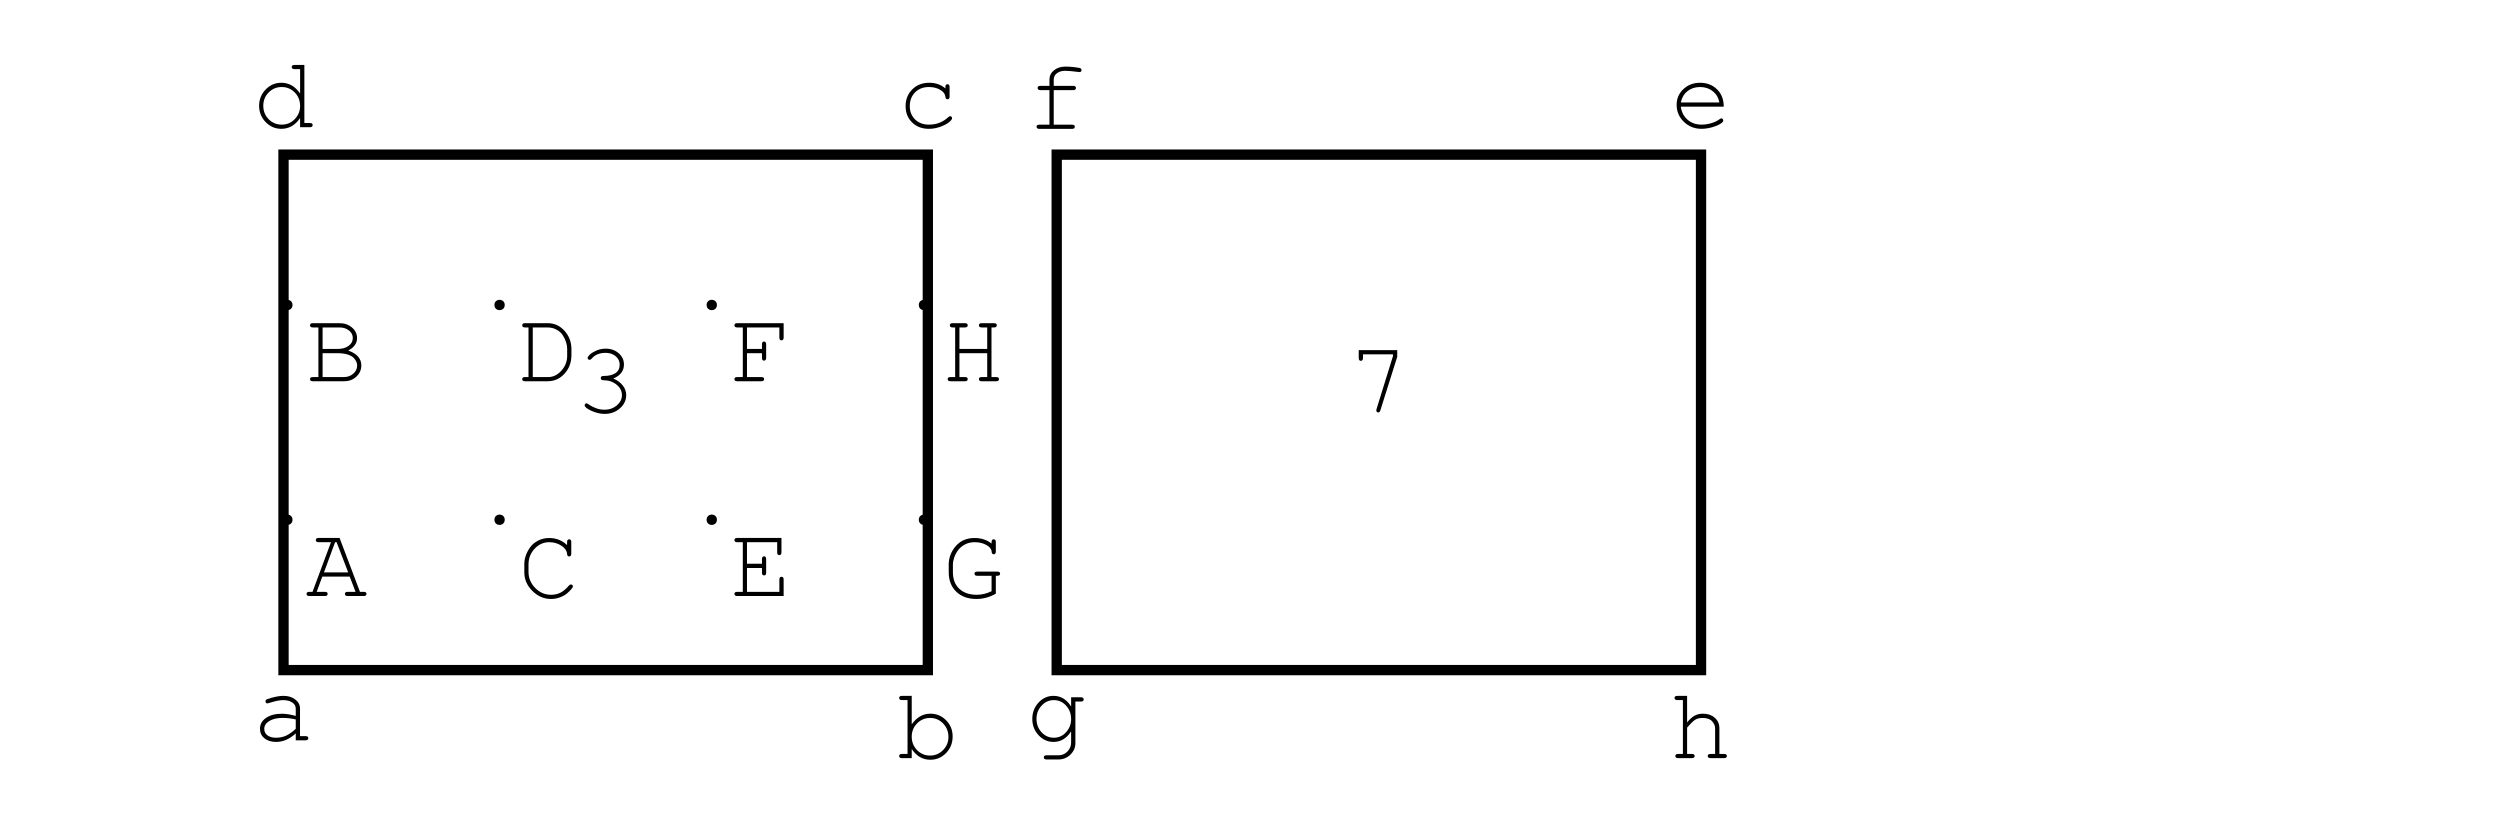 <?xml version="1.0" encoding="UTF-8"?>
<svg xmlns="http://www.w3.org/2000/svg" xmlns:xlink="http://www.w3.org/1999/xlink" width="485pt" height="160pt" viewBox="0 0 485 160" version="1.1">
<defs>
<g>
<symbol overflow="visible" id="glyph0-0">
<path style="stroke:none;" d="M 0.656 0 L 0.656 -13.312 L 5.953 -13.312 L 5.953 0 Z M 1.312 -0.656 L 5.297 -0.656 L 5.297 -12.656 L 1.312 -12.656 Z M 1.312 -0.656 "/>
</symbol>
<symbol overflow="visible" id="glyph0-1">
<path style="stroke:none;" d="M 5.922 -7.797 C 5.547 -7.797 5.125 -7.742 4.656 -7.641 C 4.188 -7.535 3.785 -7.426 3.453 -7.312 C 3.117 -7.207 2.926 -7.156 2.875 -7.156 C 2.77 -7.156 2.68 -7.195 2.609 -7.281 C 2.535 -7.363 2.5 -7.457 2.5 -7.562 C 2.5 -7.758 2.613 -7.898 2.844 -7.984 C 4.082 -8.41 5.129 -8.625 5.984 -8.625 C 6.91 -8.625 7.676 -8.391 8.281 -7.922 C 8.895 -7.453 9.203 -6.863 9.203 -6.156 L 9.203 -0.812 L 10.281 -0.812 C 10.633 -0.812 10.812 -0.68 10.812 -0.422 C 10.812 -0.141 10.633 0 10.281 0 L 8.375 0 L 8.375 -1.344 C 7.188 -0.238 5.914 0.312 4.562 0.312 C 3.625 0.312 2.867 0.078 2.297 -0.391 C 1.723 -0.859 1.438 -1.473 1.438 -2.234 C 1.438 -3.109 1.828 -3.812 2.609 -4.344 C 3.391 -4.883 4.406 -5.156 5.656 -5.156 C 6.445 -5.156 7.352 -5.016 8.375 -4.734 L 8.375 -6.156 C 8.375 -6.656 8.145 -7.051 7.688 -7.344 C 7.238 -7.645 6.648 -7.797 5.922 -7.797 Z M 8.375 -2.234 L 8.375 -4.047 C 7.582 -4.242 6.727 -4.344 5.812 -4.344 C 4.758 -4.344 3.906 -4.145 3.25 -3.75 C 2.594 -3.352 2.266 -2.844 2.266 -2.219 C 2.266 -1.695 2.469 -1.281 2.875 -0.969 C 3.289 -0.656 3.848 -0.5 4.547 -0.5 C 5.242 -0.5 5.891 -0.629 6.484 -0.891 C 7.078 -1.16 7.707 -1.609 8.375 -2.234 Z M 8.375 -2.234 "/>
</symbol>
<symbol overflow="visible" id="glyph0-2">
<path style="stroke:none;" d="M 2.875 -12.078 L 2.875 -6.562 C 3.852 -7.938 5.055 -8.625 6.484 -8.625 C 7.691 -8.625 8.711 -8.195 9.547 -7.344 C 10.391 -6.488 10.812 -5.441 10.812 -4.203 C 10.812 -2.941 10.391 -1.875 9.547 -1 C 8.703 -0.125 7.68 0.312 6.484 0.312 C 5.016 0.312 3.812 -0.379 2.875 -1.766 L 2.875 0 L 0.984 0 C 0.617 0 0.438 -0.141 0.438 -0.422 C 0.438 -0.68 0.617 -0.812 0.984 -0.812 L 2.062 -0.812 L 2.062 -11.266 L 0.984 -11.266 C 0.617 -11.266 0.438 -11.406 0.438 -11.688 C 0.438 -11.945 0.617 -12.078 0.984 -12.078 Z M 6.438 -7.797 C 5.445 -7.797 4.602 -7.441 3.906 -6.734 C 3.219 -6.035 2.875 -5.176 2.875 -4.156 C 2.875 -3.145 3.219 -2.281 3.906 -1.562 C 4.602 -0.852 5.445 -0.5 6.438 -0.5 C 7.414 -0.5 8.254 -0.852 8.953 -1.562 C 9.648 -2.27 10 -3.113 10 -4.094 C 10 -5.133 9.656 -6.008 8.969 -6.719 C 8.281 -7.438 7.438 -7.797 6.438 -7.797 Z M 6.438 -7.797 "/>
</symbol>
<symbol overflow="visible" id="glyph0-3">
<path style="stroke:none;" d="M 10.703 -1.766 C 10.703 -1.547 10.5 -1.273 10.094 -0.953 C 9.695 -0.641 9.133 -0.348 8.406 -0.078 C 7.676 0.18 6.938 0.312 6.188 0.312 C 4.875 0.312 3.797 -0.098 2.953 -0.922 C 2.109 -1.742 1.688 -2.797 1.688 -4.078 C 1.688 -5.398 2.117 -6.488 2.984 -7.344 C 3.848 -8.195 4.945 -8.625 6.281 -8.625 C 7.52 -8.625 8.562 -8.254 9.406 -7.516 L 9.406 -7.781 C 9.406 -8.156 9.539 -8.344 9.812 -8.344 C 10.082 -8.344 10.219 -8.156 10.219 -7.781 L 10.219 -5.953 C 10.219 -5.598 10.082 -5.422 9.812 -5.422 C 9.57 -5.422 9.438 -5.582 9.406 -5.906 C 9.363 -6.438 9.031 -6.883 8.406 -7.25 C 7.789 -7.613 7.062 -7.797 6.219 -7.797 C 5.113 -7.797 4.219 -7.453 3.531 -6.766 C 2.844 -6.078 2.5 -5.188 2.5 -4.094 C 2.5 -3.039 2.844 -2.176 3.531 -1.5 C 4.227 -0.832 5.125 -0.5 6.219 -0.5 C 7.676 -0.5 8.922 -0.977 9.953 -1.938 C 10.086 -2.07 10.207 -2.141 10.312 -2.141 C 10.426 -2.141 10.52 -2.102 10.594 -2.031 C 10.664 -1.957 10.703 -1.867 10.703 -1.766 Z M 10.703 -1.766 "/>
</symbol>
<symbol overflow="visible" id="glyph0-4">
<path style="stroke:none;" d="M 10.047 -12.078 L 10.047 -0.812 L 11.125 -0.812 C 11.477 -0.812 11.656 -0.68 11.656 -0.422 C 11.656 -0.141 11.477 0 11.125 0 L 9.219 0 L 9.219 -1.781 C 8.27 -0.383 7.055 0.312 5.578 0.312 C 4.391 0.312 3.375 -0.125 2.531 -1 C 1.688 -1.875 1.266 -2.926 1.266 -4.156 C 1.266 -5.383 1.688 -6.438 2.531 -7.312 C 3.375 -8.188 4.391 -8.625 5.578 -8.625 C 7.047 -8.625 8.258 -7.93 9.219 -6.547 L 9.219 -11.266 L 8.141 -11.266 C 7.773 -11.266 7.594 -11.406 7.594 -11.688 C 7.594 -11.945 7.773 -12.078 8.141 -12.078 Z M 5.641 -7.797 C 4.648 -7.797 3.805 -7.441 3.109 -6.734 C 2.422 -6.035 2.078 -5.176 2.078 -4.156 C 2.078 -3.133 2.422 -2.27 3.109 -1.562 C 3.805 -0.852 4.656 -0.5 5.656 -0.5 C 6.645 -0.5 7.484 -0.852 8.172 -1.562 C 8.867 -2.27 9.219 -3.125 9.219 -4.125 C 9.219 -5.164 8.875 -6.035 8.188 -6.734 C 7.5 -7.441 6.648 -7.797 5.641 -7.797 Z M 5.641 -7.797 "/>
</symbol>
<symbol overflow="visible" id="glyph0-5">
<path style="stroke:none;" d="M 8.562 -3.766 L 3.234 -3.766 L 2.156 -0.812 L 3.734 -0.812 C 4.098 -0.812 4.281 -0.68 4.281 -0.422 C 4.281 -0.141 4.098 0 3.734 0 L 0.719 0 C 0.363 0 0.188 -0.141 0.188 -0.422 C 0.188 -0.68 0.363 -0.812 0.719 -0.812 L 1.344 -0.812 L 4.922 -10.438 L 2.516 -10.438 C 2.16 -10.438 1.984 -10.578 1.984 -10.859 C 1.984 -11.129 2.16 -11.266 2.516 -11.266 L 6.594 -11.266 L 10.547 -0.812 L 11.281 -0.812 C 11.633 -0.812 11.812 -0.68 11.812 -0.422 C 11.812 -0.141 11.633 0 11.281 0 L 8.156 0 C 7.801 0 7.625 -0.141 7.625 -0.422 C 7.625 -0.68 7.801 -0.812 8.156 -0.812 L 9.688 -0.812 Z M 8.266 -4.578 L 6.016 -10.438 L 5.719 -10.438 L 3.562 -4.578 Z M 8.266 -4.578 "/>
</symbol>
<symbol overflow="visible" id="glyph0-6">
<path style="stroke:none;" d="M 2.484 -0.812 L 2.484 -10.438 L 1.406 -10.438 C 1.039 -10.438 0.859 -10.578 0.859 -10.859 C 0.859 -11.129 1.039 -11.266 1.406 -11.266 L 6.562 -11.266 C 7.531 -11.266 8.344 -10.984 9 -10.422 C 9.656 -9.867 9.984 -9.18 9.984 -8.359 C 9.984 -7.367 9.414 -6.566 8.281 -5.953 C 9.969 -5.359 10.812 -4.395 10.812 -3.062 C 10.812 -2.219 10.488 -1.492 9.844 -0.891 C 9.195 -0.297 8.422 0 7.516 0 L 1.406 0 C 1.039 0 0.859 -0.141 0.859 -0.422 C 0.859 -0.68 1.039 -0.812 1.406 -0.812 Z M 3.297 -6.266 L 6.234 -6.266 C 7.086 -6.266 7.785 -6.461 8.328 -6.859 C 8.879 -7.254 9.156 -7.758 9.156 -8.375 C 9.156 -8.969 8.91 -9.457 8.422 -9.844 C 7.93 -10.238 7.316 -10.438 6.578 -10.438 L 3.297 -10.438 Z M 3.297 -0.812 L 7.453 -0.812 C 8.16 -0.812 8.758 -1.031 9.25 -1.469 C 9.75 -1.906 10 -2.438 10 -3.062 C 10 -3.301 9.945 -3.539 9.844 -3.781 C 9.738 -4.031 9.562 -4.285 9.312 -4.547 C 9.062 -4.805 8.672 -5.02 8.141 -5.188 C 7.617 -5.352 7 -5.438 6.281 -5.438 L 3.297 -5.438 Z M 3.297 -0.812 "/>
</symbol>
<symbol overflow="visible" id="glyph0-7">
<path style="stroke:none;" d="M 1.266 -6.5 C 1.266 -7.02 1.363 -7.562 1.562 -8.125 C 1.758 -8.695 2.047 -9.238 2.422 -9.75 C 2.797 -10.258 3.305 -10.68 3.953 -11.016 C 4.598 -11.348 5.312 -11.516 6.094 -11.516 C 7.445 -11.516 8.602 -11.055 9.562 -10.141 L 9.562 -10.719 C 9.562 -11.082 9.703 -11.266 9.984 -11.266 C 10.242 -11.266 10.375 -11.082 10.375 -10.719 L 10.375 -8.484 C 10.375 -8.117 10.234 -7.938 9.953 -7.938 C 9.711 -7.938 9.582 -8.098 9.562 -8.422 C 9.52 -9.035 9.156 -9.566 8.469 -10.016 C 7.781 -10.473 6.988 -10.703 6.094 -10.703 C 4.988 -10.703 4.039 -10.273 3.25 -9.422 C 2.469 -8.578 2.078 -7.562 2.078 -6.375 L 2.078 -4.953 C 2.078 -3.754 2.508 -2.711 3.375 -1.828 C 4.25 -0.941 5.27 -0.5 6.438 -0.5 C 7.133 -0.5 7.754 -0.641 8.297 -0.922 C 8.848 -1.203 9.391 -1.66 9.922 -2.297 C 10.035 -2.43 10.156 -2.5 10.281 -2.5 C 10.551 -2.5 10.688 -2.375 10.688 -2.125 C 10.688 -2.008 10.582 -1.828 10.375 -1.578 C 10.164 -1.328 9.883 -1.051 9.531 -0.75 C 9.188 -0.457 8.734 -0.207 8.172 0 C 7.617 0.207 7.039 0.312 6.438 0.312 C 5.082 0.312 3.879 -0.207 2.828 -1.25 C 1.785 -2.289 1.266 -3.488 1.266 -4.844 Z M 1.266 -6.5 "/>
</symbol>
<symbol overflow="visible" id="glyph0-8">
<path style="stroke:none;" d="M 2.078 -0.812 L 2.078 -10.438 L 1.406 -10.438 C 1.039 -10.438 0.859 -10.578 0.859 -10.859 C 0.859 -11.129 1.039 -11.266 1.406 -11.266 L 5.797 -11.266 C 7.086 -11.266 8.176 -10.77 9.062 -9.781 C 9.957 -8.801 10.406 -7.609 10.406 -6.203 L 10.406 -5.078 C 10.406 -3.648 9.957 -2.445 9.062 -1.469 C 8.176 -0.488 7.086 0 5.797 0 L 1.406 0 C 1.039 0 0.859 -0.141 0.859 -0.422 C 0.859 -0.68 1.039 -0.812 1.406 -0.812 Z M 9.578 -6.359 C 9.578 -6.723 9.508 -7.117 9.375 -7.547 C 9.25 -7.973 9.047 -8.41 8.766 -8.859 C 8.492 -9.316 8.094 -9.691 7.562 -9.984 C 7.039 -10.285 6.441 -10.438 5.766 -10.438 L 2.906 -10.438 L 2.906 -0.812 L 5.906 -0.812 C 6.863 -0.812 7.711 -1.223 8.453 -2.047 C 9.203 -2.879 9.578 -3.832 9.578 -4.906 Z M 9.578 -6.359 "/>
</symbol>
<symbol overflow="visible" id="glyph0-9">
<path style="stroke:none;" d="M 3.297 -5.438 L 3.297 -0.812 L 9.578 -0.812 L 9.578 -3.203 C 9.578 -3.555 9.719 -3.734 10 -3.734 C 10.27 -3.734 10.406 -3.555 10.406 -3.203 L 10.406 0 L 1.406 0 C 1.039 0 0.859 -0.141 0.859 -0.422 C 0.859 -0.68 1.039 -0.812 1.406 -0.812 L 2.484 -0.812 L 2.484 -10.438 L 1.406 -10.438 C 1.039 -10.438 0.859 -10.578 0.859 -10.859 C 0.859 -11.129 1.039 -11.266 1.406 -11.266 L 9.984 -11.266 L 9.984 -8.484 C 9.984 -8.117 9.844 -7.938 9.562 -7.938 C 9.289 -7.938 9.156 -8.117 9.156 -8.484 L 9.156 -10.438 L 3.297 -10.438 L 3.297 -6.266 L 6.203 -6.266 L 6.203 -7.156 C 6.203 -7.52 6.344 -7.703 6.625 -7.703 C 6.883 -7.703 7.016 -7.52 7.016 -7.156 L 7.016 -4.547 C 7.016 -4.18 6.883 -4 6.625 -4 C 6.344 -4 6.203 -4.18 6.203 -4.547 L 6.203 -5.438 Z M 3.297 -5.438 "/>
</symbol>
<symbol overflow="visible" id="glyph0-10">
<path style="stroke:none;" d="M 3.297 -5.438 L 3.297 -0.812 L 6.062 -0.812 C 6.438 -0.812 6.625 -0.68 6.625 -0.422 C 6.625 -0.141 6.438 0 6.062 0 L 1.406 0 C 1.039 0 0.859 -0.141 0.859 -0.422 C 0.859 -0.68 1.039 -0.812 1.406 -0.812 L 2.484 -0.812 L 2.484 -10.438 L 1.406 -10.438 C 1.039 -10.438 0.859 -10.578 0.859 -10.859 C 0.859 -11.129 1.039 -11.266 1.406 -11.266 L 10.406 -11.266 L 10.406 -8.484 C 10.406 -8.117 10.266 -7.938 9.984 -7.938 C 9.711 -7.938 9.578 -8.117 9.578 -8.484 L 9.578 -10.438 L 3.297 -10.438 L 3.297 -6.266 L 6.203 -6.266 L 6.203 -7.156 C 6.203 -7.52 6.332 -7.703 6.594 -7.703 C 6.875 -7.703 7.016 -7.52 7.016 -7.156 L 7.016 -4.547 C 7.016 -4.18 6.875 -4 6.594 -4 C 6.332 -4 6.203 -4.18 6.203 -4.547 L 6.203 -5.438 Z M 3.297 -5.438 "/>
</symbol>
<symbol overflow="visible" id="glyph0-11">
<path style="stroke:none;" d="M 6.297 -10.703 C 5.586 -10.703 4.953 -10.551 4.391 -10.25 C 3.836 -9.957 3.395 -9.582 3.062 -9.125 C 2.738 -8.676 2.492 -8.207 2.328 -7.719 C 2.16 -7.238 2.078 -6.781 2.078 -6.344 L 2.078 -4.875 C 2.078 -3.52 2.488 -2.453 3.312 -1.672 C 4.145 -0.891 5.281 -0.5 6.719 -0.5 C 7.656 -0.5 8.609 -0.727 9.578 -1.188 L 9.578 -4.188 L 6.797 -4.188 C 6.441 -4.188 6.266 -4.32 6.266 -4.594 C 6.266 -4.863 6.441 -5 6.797 -5 L 10.688 -5 C 11.051 -5 11.234 -4.863 11.234 -4.594 C 11.234 -4.32 11.051 -4.188 10.688 -4.188 L 10.406 -4.188 L 10.406 -0.719 C 9.195 -0.031 7.945 0.312 6.656 0.312 C 5.02 0.312 3.711 -0.156 2.734 -1.094 C 1.754 -2.039 1.266 -3.301 1.266 -4.875 L 1.266 -6.359 C 1.266 -7.691 1.719 -8.883 2.625 -9.938 C 3.531 -10.988 4.742 -11.516 6.266 -11.516 C 7.578 -11.516 8.68 -11.156 9.578 -10.438 L 9.578 -10.719 C 9.578 -11.082 9.719 -11.266 10 -11.266 C 10.27 -11.266 10.406 -11.082 10.406 -10.719 L 10.406 -8.906 C 10.406 -8.539 10.27 -8.359 10 -8.359 C 9.75 -8.359 9.613 -8.523 9.594 -8.859 C 9.562 -9.367 9.223 -9.801 8.578 -10.156 C 7.941 -10.52 7.18 -10.703 6.297 -10.703 Z M 6.297 -10.703 "/>
</symbol>
<symbol overflow="visible" id="glyph0-12">
<path style="stroke:none;" d="M 8.734 -5.438 L 3.344 -5.438 L 3.344 -0.812 L 4.422 -0.812 C 4.773 -0.812 4.953 -0.68 4.953 -0.422 C 4.953 -0.141 4.773 0 4.422 0 L 1.625 0 C 1.25 0 1.062 -0.141 1.062 -0.422 C 1.062 -0.68 1.25 -0.812 1.625 -0.812 L 2.516 -0.812 L 2.516 -10.438 L 2.016 -10.438 C 1.66 -10.438 1.484 -10.578 1.484 -10.859 C 1.484 -11.129 1.66 -11.266 2.016 -11.266 L 4.422 -11.266 C 4.773 -11.266 4.953 -11.129 4.953 -10.859 C 4.953 -10.578 4.773 -10.438 4.422 -10.438 L 3.344 -10.438 L 3.344 -6.266 L 8.734 -6.266 L 8.734 -10.438 L 7.656 -10.438 C 7.301 -10.438 7.125 -10.578 7.125 -10.859 C 7.125 -11.129 7.301 -11.266 7.656 -11.266 L 10.062 -11.266 C 10.414 -11.266 10.594 -11.129 10.594 -10.859 C 10.594 -10.578 10.414 -10.438 10.062 -10.438 L 9.562 -10.438 L 9.562 -0.812 L 10.484 -0.812 C 10.836 -0.812 11.016 -0.68 11.016 -0.422 C 11.016 -0.141 10.836 0 10.484 0 L 7.656 0 C 7.301 0 7.125 -0.141 7.125 -0.422 C 7.125 -0.68 7.301 -0.812 7.656 -0.812 L 8.734 -0.812 Z M 8.734 -5.438 "/>
</symbol>
<symbol overflow="visible" id="glyph0-13">
<path style="stroke:none;" d="M 2.5 -10.562 C 2.5 -10.707 2.629 -10.91 2.891 -11.172 C 3.148 -11.441 3.566 -11.707 4.141 -11.969 C 4.711 -12.227 5.336 -12.359 6.016 -12.359 C 7.016 -12.359 7.852 -12.062 8.531 -11.469 C 9.207 -10.875 9.547 -10.145 9.547 -9.281 C 9.547 -8.051 8.859 -7.145 7.484 -6.562 C 8.266 -6.238 8.875 -5.789 9.312 -5.219 C 9.758 -4.656 9.984 -4.035 9.984 -3.359 C 9.984 -2.348 9.57 -1.484 8.75 -0.766 C 7.926 -0.055 6.941 0.297 5.797 0.297 C 4.973 0.297 4.117 0.098 3.234 -0.297 C 2.359 -0.703 1.922 -1.062 1.922 -1.375 C 1.922 -1.469 1.957 -1.555 2.031 -1.641 C 2.113 -1.723 2.203 -1.766 2.297 -1.766 C 2.367 -1.766 2.551 -1.66 2.844 -1.453 C 3.145 -1.242 3.555 -1.035 4.078 -0.828 C 4.609 -0.617 5.188 -0.516 5.812 -0.516 C 6.727 -0.516 7.516 -0.797 8.172 -1.359 C 8.828 -1.922 9.156 -2.586 9.156 -3.359 C 9.156 -4.148 8.801 -4.828 8.094 -5.391 C 7.395 -5.953 6.555 -6.234 5.578 -6.234 C 5.223 -6.234 5.047 -6.375 5.047 -6.656 C 5.047 -6.926 5.223 -7.062 5.578 -7.062 C 6.566 -7.062 7.336 -7.242 7.891 -7.609 C 8.441 -7.973 8.719 -8.523 8.719 -9.266 C 8.719 -9.91 8.457 -10.453 7.938 -10.891 C 7.414 -11.328 6.77 -11.547 6 -11.547 C 4.82 -11.547 3.926 -11.18 3.312 -10.453 C 3.156 -10.273 3.02 -10.188 2.906 -10.188 C 2.789 -10.188 2.691 -10.223 2.609 -10.297 C 2.535 -10.367 2.5 -10.457 2.5 -10.562 Z M 2.5 -10.562 "/>
</symbol>
<symbol overflow="visible" id="glyph0-14">
<path style="stroke:none;" d="M 10.406 -3.984 L 2.078 -3.984 C 2.223 -2.93 2.66 -2.086 3.391 -1.453 C 4.129 -0.816 5.039 -0.5 6.125 -0.5 C 6.75 -0.5 7.383 -0.598 8.031 -0.797 C 8.688 -0.992 9.219 -1.254 9.625 -1.578 C 9.75 -1.672 9.852 -1.719 9.938 -1.719 C 10.039 -1.719 10.129 -1.676 10.203 -1.594 C 10.273 -1.52 10.312 -1.426 10.312 -1.312 C 10.312 -0.969 9.832 -0.609 8.875 -0.234 C 7.926 0.129 7 0.312 6.094 0.312 C 4.75 0.312 3.609 -0.141 2.672 -1.047 C 1.734 -1.953 1.266 -3.051 1.266 -4.344 C 1.266 -5.551 1.703 -6.566 2.578 -7.391 C 3.461 -8.211 4.539 -8.625 5.812 -8.625 C 7.133 -8.625 8.227 -8.203 9.094 -7.359 C 9.969 -6.516 10.406 -5.391 10.406 -3.984 Z M 2.078 -4.797 L 9.562 -4.797 C 9.395 -5.703 8.973 -6.426 8.297 -6.969 C 7.617 -7.52 6.789 -7.797 5.812 -7.797 C 4.844 -7.797 4.023 -7.523 3.359 -6.984 C 2.691 -6.453 2.266 -5.723 2.078 -4.797 Z M 2.078 -4.797 "/>
</symbol>
<symbol overflow="visible" id="glyph0-15">
<path style="stroke:none;" d="M 10.406 -11.016 C 10.375 -11.016 10.195 -11.035 9.875 -11.078 C 9.562 -11.117 9.18 -11.16 8.734 -11.203 C 8.297 -11.242 7.93 -11.266 7.641 -11.266 C 6.984 -11.266 6.445 -11.102 6.031 -10.781 C 5.625 -10.469 5.422 -10.062 5.422 -9.562 L 5.422 -8.344 L 9.203 -8.344 C 9.555 -8.344 9.734 -8.207 9.734 -7.938 C 9.734 -7.656 9.555 -7.516 9.203 -7.516 L 5.422 -7.516 L 5.422 -0.812 L 8.984 -0.812 C 9.336 -0.812 9.516 -0.68 9.516 -0.422 C 9.516 -0.141 9.336 0 8.984 0 L 2.641 0 C 2.273 0 2.094 -0.141 2.094 -0.422 C 2.094 -0.68 2.273 -0.812 2.641 -0.812 L 4.594 -0.812 L 4.594 -7.516 L 2.844 -7.516 C 2.477 -7.516 2.297 -7.656 2.297 -7.938 C 2.297 -8.207 2.477 -8.344 2.844 -8.344 L 4.594 -8.344 L 4.594 -9.562 C 4.594 -10.289 4.883 -10.891 5.469 -11.359 C 6.051 -11.836 6.789 -12.078 7.688 -12.078 C 8.613 -12.078 9.535 -11.988 10.453 -11.812 C 10.691 -11.75 10.812 -11.617 10.812 -11.422 C 10.812 -11.148 10.676 -11.016 10.406 -11.016 Z M 10.406 -11.016 "/>
</symbol>
<symbol overflow="visible" id="glyph0-16">
<path style="stroke:none;" d="M 8.797 -6.562 L 8.797 -8.344 L 10.703 -8.344 C 11.055 -8.344 11.234 -8.207 11.234 -7.938 C 11.234 -7.656 11.055 -7.516 10.703 -7.516 L 9.625 -7.516 L 9.625 0.562 C 9.625 1.414 9.301 2.156 8.656 2.781 C 8.02 3.406 7.238 3.719 6.312 3.719 L 4.047 3.719 C 3.68 3.719 3.5 3.578 3.5 3.297 C 3.5 3.035 3.68 2.906 4.047 2.906 L 6.359 2.906 C 7.035 2.906 7.609 2.66 8.078 2.172 C 8.555 1.691 8.797 1.113 8.797 0.438 L 8.797 -1.734 C 7.922 -0.367 6.781 0.312 5.375 0.312 C 4.25 0.312 3.281 -0.125 2.469 -1 C 1.664 -1.875 1.266 -2.926 1.266 -4.156 C 1.266 -5.383 1.664 -6.438 2.469 -7.312 C 3.281 -8.188 4.25 -8.625 5.375 -8.625 C 6.789 -8.625 7.93 -7.938 8.797 -6.562 Z M 5.438 -7.797 C 4.508 -7.797 3.719 -7.438 3.062 -6.719 C 2.406 -6.008 2.078 -5.156 2.078 -4.156 C 2.078 -3.145 2.406 -2.281 3.062 -1.562 C 3.719 -0.852 4.508 -0.5 5.438 -0.5 C 6.375 -0.5 7.164 -0.852 7.812 -1.562 C 8.469 -2.281 8.797 -3.133 8.797 -4.125 C 8.797 -5.145 8.473 -6.008 7.828 -6.719 C 7.18 -7.438 6.383 -7.797 5.438 -7.797 Z M 5.438 -7.797 "/>
</symbol>
<symbol overflow="visible" id="glyph0-17">
<path style="stroke:none;" d="M 3.297 -12.078 L 3.297 -6.938 C 3.805 -7.551 4.289 -7.984 4.75 -8.234 C 5.219 -8.492 5.758 -8.625 6.375 -8.625 C 7.312 -8.625 8.078 -8.359 8.672 -7.828 C 9.266 -7.305 9.562 -6.633 9.562 -5.812 L 9.562 -0.812 L 10.453 -0.812 C 10.828 -0.812 11.016 -0.68 11.016 -0.422 C 11.016 -0.141 10.828 0 10.453 0 L 7.844 0 C 7.477 0 7.297 -0.141 7.297 -0.422 C 7.297 -0.68 7.477 -0.812 7.844 -0.812 L 8.734 -0.812 L 8.734 -5.766 C 8.734 -6.254 8.539 -6.711 8.156 -7.141 C 7.781 -7.578 7.156 -7.797 6.281 -7.797 C 5.695 -7.797 5.219 -7.676 4.844 -7.438 C 4.469 -7.195 3.953 -6.691 3.297 -5.922 L 3.297 -0.812 L 4.203 -0.812 C 4.578 -0.812 4.766 -0.68 4.766 -0.422 C 4.766 -0.141 4.578 0 4.203 0 L 1.562 0 C 1.195 0 1.016 -0.141 1.016 -0.422 C 1.016 -0.68 1.195 -0.812 1.562 -0.812 L 2.484 -0.812 L 2.484 -11.266 L 1.406 -11.266 C 1.039 -11.266 0.859 -11.406 0.859 -11.688 C 0.859 -11.945 1.039 -12.078 1.406 -12.078 Z M 3.297 -12.078 "/>
</symbol>
<symbol overflow="visible" id="glyph0-18">
<path style="stroke:none;" d="M 8.734 -10.906 L 8.734 -11.266 L 2.922 -11.266 L 2.922 -10.562 C 2.922 -10.188 2.785 -10 2.516 -10 C 2.234 -10 2.094 -10.188 2.094 -10.562 L 2.094 -12.078 L 9.562 -12.078 L 9.562 -10.781 L 6.297 -0.406 C 6.203 -0.125 6.07 0.016 5.906 0.016 C 5.789 0.016 5.691 -0.02 5.609 -0.094 C 5.535 -0.176 5.5 -0.27 5.5 -0.375 C 5.5 -0.445 5.516 -0.535 5.547 -0.641 Z M 8.734 -10.906 "/>
</symbol>
</g>
</defs>
<g id="surface116">
<path style="fill:none;stroke-width:2;stroke-linecap:butt;stroke-linejoin:miter;stroke:rgb(0%,0%,0%);stroke-opacity:1;stroke-miterlimit:10;" d="M 55 130 L 180 130 L 180 30 L 55 30 Z M 55 130 "/>
<g style="fill:rgb(0%,0%,0%);fill-opacity:1;">
  <use xlink:href="#glyph0-1" x="49" y="143.62"/>
</g>
<g style="fill:rgb(0%,0%,0%);fill-opacity:1;">
  <use xlink:href="#glyph0-2" x="174" y="147.08"/>
</g>
<g style="fill:rgb(0%,0%,0%);fill-opacity:1;">
  <use xlink:href="#glyph0-3" x="174" y="24.68"/>
</g>
<g style="fill:rgb(0%,0%,0%);fill-opacity:1;">
  <use xlink:href="#glyph0-4" x="49" y="24.68"/>
</g>
<path style=" stroke:none;fill-rule:nonzero;fill:rgb(0%,0%,0%);fill-opacity:1;" d="M 56.75 100.832 C 56.75 102.168 54.75 102.168 54.75 100.832 C 54.75 99.5 56.75 99.5 56.75 100.832 "/>
<path style=" stroke:none;fill-rule:nonzero;fill:rgb(0%,0%,0%);fill-opacity:1;" d="M 56.75 59.168 C 56.75 60.5 54.75 60.5 54.75 59.168 C 54.75 57.832 56.75 57.832 56.75 59.168 "/>
<path style=" stroke:none;fill-rule:nonzero;fill:rgb(0%,0%,0%);fill-opacity:1;" d="M 97.918 100.832 C 97.918 102.168 95.918 102.168 95.918 100.832 C 95.918 99.5 97.918 99.5 97.918 100.832 "/>
<path style=" stroke:none;fill-rule:nonzero;fill:rgb(0%,0%,0%);fill-opacity:1;" d="M 97.918 59.168 C 97.918 60.5 95.918 60.5 95.918 59.168 C 95.918 57.832 97.918 57.832 97.918 59.168 "/>
<path style=" stroke:none;fill-rule:nonzero;fill:rgb(0%,0%,0%);fill-opacity:1;" d="M 139.082 100.832 C 139.082 102.168 137.082 102.168 137.082 100.832 C 137.082 99.5 139.082 99.5 139.082 100.832 "/>
<path style=" stroke:none;fill-rule:nonzero;fill:rgb(0%,0%,0%);fill-opacity:1;" d="M 139.082 59.168 C 139.082 60.5 137.082 60.5 137.082 59.168 C 137.082 57.832 139.082 57.832 139.082 59.168 "/>
<path style=" stroke:none;fill-rule:nonzero;fill:rgb(0%,0%,0%);fill-opacity:1;" d="M 180.25 100.832 C 180.25 102.168 178.25 102.168 178.25 100.832 C 178.25 99.5 180.25 99.5 180.25 100.832 "/>
<path style=" stroke:none;fill-rule:nonzero;fill:rgb(0%,0%,0%);fill-opacity:1;" d="M 180.25 59.168 C 180.25 60.5 178.25 60.5 178.25 59.168 C 178.25 57.832 180.25 57.832 180.25 59.168 "/>
<g style="fill:rgb(0%,0%,0%);fill-opacity:1;">
  <use xlink:href="#glyph0-5" x="59.286" y="115.629"/>
</g>
<g style="fill:rgb(0%,0%,0%);fill-opacity:1;">
  <use xlink:href="#glyph0-6" x="59.286" y="73.962"/>
</g>
<g style="fill:rgb(0%,0%,0%);fill-opacity:1;">
  <use xlink:href="#glyph0-7" x="100.452" y="115.889"/>
</g>
<g style="fill:rgb(0%,0%,0%);fill-opacity:1;">
  <use xlink:href="#glyph0-8" x="100.452" y="73.962"/>
</g>
<g style="fill:rgb(0%,0%,0%);fill-opacity:1;">
  <use xlink:href="#glyph0-9" x="141.619" y="115.629"/>
</g>
<g style="fill:rgb(0%,0%,0%);fill-opacity:1;">
  <use xlink:href="#glyph0-10" x="141.619" y="73.962"/>
</g>
<g style="fill:rgb(0%,0%,0%);fill-opacity:1;">
  <use xlink:href="#glyph0-11" x="182.786" y="115.889"/>
</g>
<g style="fill:rgb(0%,0%,0%);fill-opacity:1;">
  <use xlink:href="#glyph0-12" x="182.786" y="73.962"/>
</g>
<g style="fill:rgb(0%,0%,0%);fill-opacity:1;">
  <use xlink:href="#glyph0-13" x="111.5" y="80"/>
</g>
<path style="fill:none;stroke-width:2;stroke-linecap:butt;stroke-linejoin:miter;stroke:rgb(0%,0%,0%);stroke-opacity:1;stroke-miterlimit:10;" d="M 330 30 L 205 30 L 205 130 L 330 130 Z M 330 30 "/>
<g style="fill:rgb(0%,0%,0%);fill-opacity:1;">
  <use xlink:href="#glyph0-14" x="324" y="24.68"/>
</g>
<g style="fill:rgb(0%,0%,0%);fill-opacity:1;">
  <use xlink:href="#glyph0-15" x="199" y="25"/>
</g>
<g style="fill:rgb(0%,0%,0%);fill-opacity:1;">
  <use xlink:href="#glyph0-16" x="199" y="143.62"/>
</g>
<g style="fill:rgb(0%,0%,0%);fill-opacity:1;">
  <use xlink:href="#glyph0-17" x="324" y="147.08"/>
</g>
<g style="fill:rgb(0%,0%,0%);fill-opacity:1;">
  <use xlink:href="#glyph0-18" x="261.5" y="80"/>
</g>
</g>
</svg>
